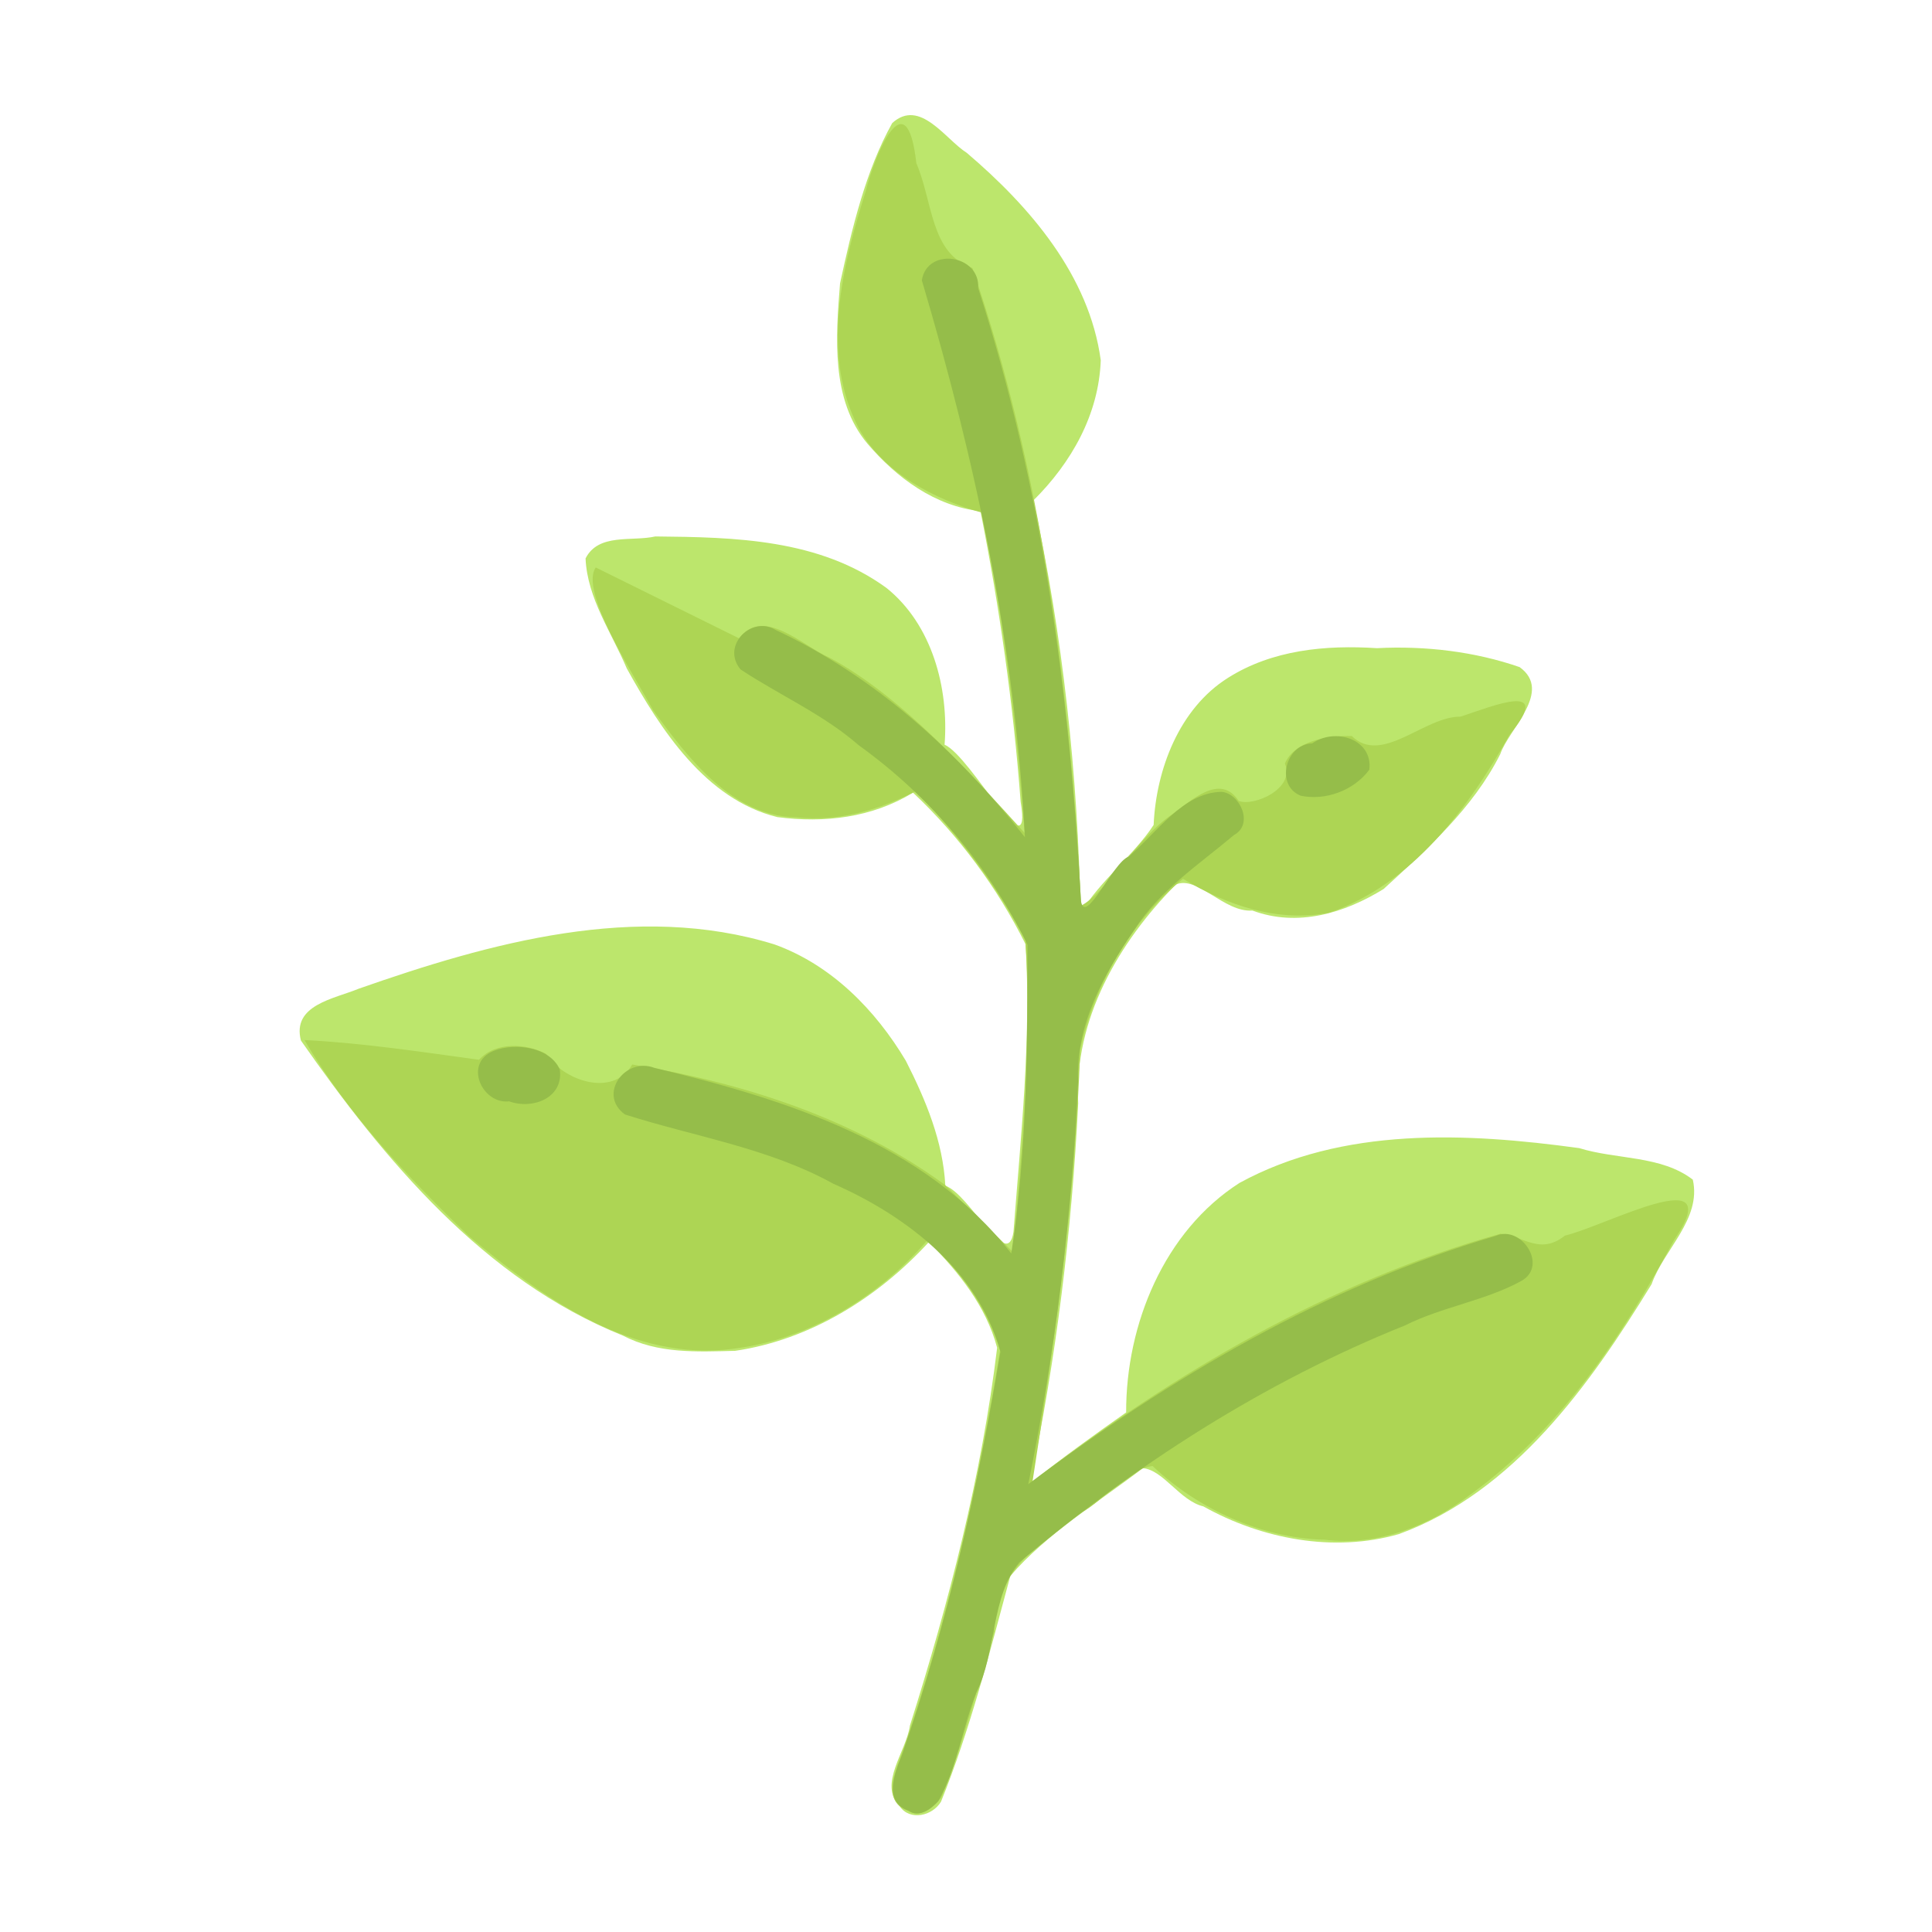 <?xml version="1.0" encoding="UTF-8" standalone="no"?>
<!-- Created with Inkscape (http://www.inkscape.org/) -->

<svg
   width="64"
   height="64"
   viewBox="0 0 16.933 16.933"
   version="1.1"
   id="svg5"
   inkscape:version="1.2 (dc2aedaf03, 2022-05-15)"
   sodipodi:docname="basilic.svg"
   xmlns:inkscape="http://www.inkscape.org/namespaces/inkscape"
   xmlns:sodipodi="http://sodipodi.sourceforge.net/DTD/sodipodi-0.dtd"
   xmlns="http://www.w3.org/2000/svg"
   xmlns:svg="http://www.w3.org/2000/svg">
  <sodipodi:namedview
     id="namedview7"
     pagecolor="#ffffff"
     bordercolor="#666666"
     borderopacity="1.0"
     inkscape:pageshadow="2"
     inkscape:pageopacity="0.0"
     inkscape:pagecheckerboard="0"
     inkscape:document-units="mm"
     showgrid="false"
     units="px"
     inkscape:zoom="11.313708"
     inkscape:cx="0.1767767"
     inkscape:cy="16.263456"
     inkscape:window-width="1920"
     inkscape:window-height="1017"
     inkscape:window-x="3832"
     inkscape:window-y="-8"
     inkscape:window-maximized="1"
     inkscape:current-layer="g44833"
     inkscape:showpageshadow="2"
     inkscape:deskcolor="#d1d1d1" />
  <defs
     id="defs2" />
  <g
     inkscape:label="Calque 1"
     inkscape:groupmode="layer"
     id="layer1">
    <g
       id="g4128"
       transform="translate(-0.631,0.126)">
      <g
         id="g5578"
         transform="translate(0.089,0.089)">
        <g
           id="g7501"
           transform="translate(-0.063,0.947)">
          <g
             id="g9467"
             transform="translate(-0.089,-0.803)">
            <g
               id="g10302"
               transform="translate(0.312,-0.045)">
              <g
                 id="g11479"
                 transform="translate(-0.126,0.063)">
                <g
                   id="g11873"
                   transform="translate(-0.236,0.665)">
                  <g
                     id="g12382"
                     transform="translate(-121.985,-82.268)">
                    <g
                       id="g13305"
                       transform="matrix(0.133,0,0,0.133,114.639,78.216)">
                      <g
                         id="g17429"
                         transform="translate(0.905,5.664)">
                        <g
                           id="g18595"
                           transform="translate(-3.363,-8.745)">
                          <g
                             id="g21002"
                             transform="translate(1.708,-2.82)">
                            <g
                               id="g23814"
                               transform="translate(8.725,-1.122)">
                              <g
                                 id="g24838"
                                 transform="translate(11.143,-0.857)">
                                <g
                                   id="g25315"
                                   transform="translate(-3.49,2.493)">
                                <g
                                   id="g27220"
                                   transform="translate(2.468,1.234)">
                                <g
                                   id="g29753"
                                   transform="translate(1.476,-2.374)">
                                <g
                                   id="g30615"
                                   transform="translate(0.92,1.369)">
                                <g
                                   id="g31433"
                                   transform="translate(-2.468,-1.41)">
                                <g
                                   id="g31731"
                                   transform="translate(1.058,-0.705)">
                                <g
                                   id="g33243"
                                   transform="matrix(1.077,0,0,1.077,-7.373,-3.174)">
                                <g
                                   id="g35254"
                                   transform="translate(-2.214,-0.92)">
                                <g
                                   id="g36749"
                                   transform="translate(-0.982,-2.782)">
                                <g
                                   id="g37297"
                                   transform="translate(-6.776,-3.503)">
                                <g
                                   id="g38955"
                                   transform="matrix(1.217,0,0,1.217,-23.105,-18.212)">
                                <g
                                   id="g39618"
                                   transform="translate(-0.269,-0.269)">
                                <g
                                   id="g40032"
                                   transform="translate(-1.901,-3.042)">
                                <g
                                   id="g40543"
                                   transform="translate(0.38,-2.091)">
                                <g
                                   id="g41372"
                                   transform="translate(1.966,-7.93)">
                                <g
                                   id="g43278"
                                   transform="translate(1.521,-0.38)">
                                <g
                                   id="g44210"
                                   transform="matrix(1.158,0,0,1.158,-18.904,-21.776)">
                                <g
                                   id="g44833"
                                   transform="matrix(1.12,0,0,1.12,-12.539,-14.548)">
                                <path
                                   style="fill:#bce66c;stroke-width:0.129"
                                   d="m 109.189,145.932 c -0.842,-0.859 0.257,-2.12 0.395,-3.117 1.511,-4.771 2.786,-9.708 3.383,-14.656 -0.433,-1.623 -1.491,-2.93 -2.646,-4.098 -1.971,2.153 -4.605,3.792 -7.512,4.218 -1.489,0.036 -2.988,0.118 -4.352,-0.592 -5.38,-2.163 -9.244,-6.805 -12.479,-11.437 -0.357,-1.384 1.292,-1.615 2.232,-2.006 5.096,-1.787 10.778,-3.371 16.122,-1.721 2.204,0.791 3.918,2.535 5.097,4.514 0.771,1.518 1.44,3.12 1.53,4.842 0.957,0.324 2.405,3.377 2.642,1.787 0.283,-3.692 0.693,-7.47 0.468,-11.148 -1.091,-2.194 -2.578,-4.197 -4.362,-5.877 -1.598,0.973 -3.439,1.186 -5.257,0.948 -2.792,-0.688 -4.528,-3.398 -5.841,-5.765 -0.587,-1.391 -1.529,-2.715 -1.597,-4.263 0.503,-0.99 1.788,-0.646 2.705,-0.852 3.082,0.029 6.353,0.096 8.963,1.998 1.765,1.419 2.419,3.872 2.25,6.074 1.04,0.454 3.422,5.058 2.948,2.212 -0.283,-3.783 -0.82,-7.544 -1.557,-11.264 -1.766,-0.191 -3.253,-1.296 -4.38,-2.616 -1.425,-1.693 -1.228,-4.142 -1.064,-6.211 0.456,-2.106 0.985,-4.356 2.024,-6.219 1.076,-0.97 2.056,0.628 2.888,1.155 2.446,2.081 4.751,4.757 5.195,8.041 -0.075,2.106 -1.143,3.976 -2.61,5.433 1.139,5.245 1.723,10.634 1.829,16.003 0.758,-1.277 2.07,-2.25 2.831,-3.423 0.096,-2.159 0.997,-4.514 2.878,-5.699 1.727,-1.092 3.787,-1.281 5.781,-1.153 1.864,-0.098 3.798,0.132 5.53,0.735 1.293,0.941 -0.414,2.384 -0.754,3.376 -1.054,2.095 -2.83,3.67 -4.519,5.224 -1.517,0.937 -3.336,1.489 -5.087,0.836 -1.101,0.081 -2.137,-1.379 -2.969,-1.007 -2.22,2.239 -3.957,5.244 -3.785,8.48 -0.246,4.95 -0.85,9.885 -1.87,14.735 1.213,-0.958 2.464,-1.865 3.729,-2.752 -0.01,-3.409 1.47,-7.023 4.395,-8.898 4.004,-2.184 8.783,-1.95 13.171,-1.348 1.448,0.45 3.171,0.276 4.401,1.222 0.346,1.531 -1.125,2.705 -1.598,4.053 -2.387,3.895 -5.334,8.059 -9.797,9.687 -2.527,0.724 -5.307,0.197 -7.58,-1.074 -0.905,-0.216 -1.551,-1.413 -2.342,-1.481 -1.745,1.33 -3.73,2.538 -5.141,4.18 -0.79,2.939 -1.556,5.951 -2.686,8.749 -0.332,0.551 -1.201,0.759 -1.603,0.177 z"
                                   id="path44839" />
                                <path
                                   style="fill:#add554;stroke-width:0.129"
                                   d="m 109.497,146.101 c -1.082,-0.394 -0.388,-1.687 -0.134,-2.46 1.723,-5.001 2.874,-10.175 3.719,-15.39 -0.528,-1.673 -1.536,-3.087 -2.828,-4.248 -1.997,2.304 -4.846,3.984 -7.912,4.237 -3.77,0.31 -7.099,-2.103 -9.852,-4.408 -2.383,-2.303 -4.695,-4.725 -6.374,-7.601 2.268,0.114 4.518,0.459 6.767,0.765 0.642,-0.714 1.842,-0.635 2.603,-0.226 0.648,1.024 2.594,1.716 3.334,0.409 4.283,0.703 8.609,2.086 12.137,4.677 0.878,0.868 1.756,1.736 2.635,2.605 0.334,-4.02 0.751,-8.135 0.469,-12.134 -1.141,-2.102 -2.592,-4.019 -4.243,-5.746 -1.454,0.742 -3.011,1.193 -4.648,1.013 -2.479,-0.035 -4.21,-2.323 -5.541,-4.155 -0.821,-1.483 -2.856,-4.632 -2.221,-5.527 1.853,0.916 3.706,1.832 5.558,2.748 0.944,-1.266 2.505,0.328 3.493,0.742 2.921,1.561 5.741,4.789 7.571,6.798 -0.299,-4.163 -0.821,-8.311 -1.631,-12.406 -1.871,-0.527 -3.804,-1.525 -4.786,-3.258 -1.506,-2.854 -0.657,-6.307 0.261,-9.215 0.354,-1.413 1.585,-4.414 1.961,-1.082 0.65,1.515 0.536,3.49 2.172,4.067 2.713,7.915 3.78,16.364 4.219,24.713 0.912,-0.456 2.185,-2.647 3.538,-3.545 0.727,-0.519 1.843,-1.612 2.566,-0.513 0.571,0.23 2.208,-0.467 1.792,-1.449 0.375,-0.886 1.69,-1.091 2.593,-1.066 1.173,1.142 2.814,-0.768 4.218,-0.752 1.241,-0.405 3.645,-1.415 1.899,0.701 -1.601,2.857 -3.779,5.788 -6.981,6.897 -2.003,0.389 -3.975,-0.28 -5.678,-1.311 -2.016,1.632 -3.436,4.109 -3.988,6.625 -0.177,5.623 -0.987,11.224 -1.848,16.75 5.438,-4.2 11.504,-7.761 18.145,-9.617 0.923,0.106 1.53,0.835 2.496,0.073 1.605,-0.379 6.393,-2.993 4.219,0.189 -1.979,3.694 -4.426,7.346 -7.856,9.828 -1.623,1.244 -3.621,2.021 -5.68,1.771 -2.44,-0.054 -4.918,-1.196 -6.669,-2.857 -1.081,0.151 -1.83,1.312 -2.789,1.822 -1.666,1.151 -3.357,2.359 -3.348,4.61 -0.655,2.147 -1.217,4.382 -2.066,6.443 -0.319,0.374 -0.81,0.797 -1.295,0.484 z"
                                   id="path44837" />
                                <path
                                   style="fill:#95bd4a;stroke-width:0.129"
                                   d="m 109.556,146.117 c -1.01,-0.354 -0.576,-1.436 -0.278,-2.175 1.764,-5.077 2.932,-10.33 3.816,-15.625 -0.841,-3.11 -3.63,-5.268 -6.475,-6.514 -2.504,-1.39 -5.411,-1.832 -8.081,-2.687 -1.072,-0.782 0.015,-2.239 1.14,-1.808 5.082,1.216 10.496,2.909 13.837,7.198 0.61,-3.945 0.625,-7.973 0.631,-11.965 -1.511,-3.067 -3.764,-5.736 -6.537,-7.733 -1.374,-1.201 -3.116,-1.967 -4.59,-2.945 -0.771,-0.935 0.454,-2.101 1.361,-1.53 3.851,1.802 7.055,4.716 9.664,8.036 -0.373,-7.34 -1.908,-14.561 -3.996,-21.59 0.207,-1.304 2.269,-0.995 2.183,0.301 2.476,7.675 3.547,15.718 3.984,23.746 0.149,1.04 1.258,-1.51 1.843,-1.7 1.08,-0.906 2.108,-2.492 3.605,-2.517 0.708,0.049 1.27,1.251 0.487,1.673 -1.379,1.16 -2.902,2.156 -3.884,3.705 -1.178,1.711 -2.257,3.694 -2.16,5.829 -0.237,5.247 -0.881,10.488 -1.933,15.632 5.493,-4.114 11.499,-7.679 18.128,-9.627 0.98,-0.434 2.03,1.145 1.003,1.739 -1.383,0.77 -3.092,1.011 -4.533,1.737 -5.445,2.183 -10.456,5.411 -14.936,9.177 -1.117,1.311 -0.887,3.49 -1.677,5.063 -0.545,1.364 -0.744,2.94 -1.475,4.201 -0.265,0.296 -0.731,0.649 -1.127,0.38 z M 94.047,118.607 c -0.995,0.118 -1.72,-1.343 -0.74,-1.888 0.754,-0.406 2.279,-0.296 2.704,0.646 0.163,1.094 -1.029,1.576 -1.964,1.242 z m 30.688,-11.848 c -0.989,-0.391 -0.6,-1.992 0.443,-2.027 0.9,-0.629 2.359,-0.163 2.217,1.019 -0.596,0.805 -1.696,1.212 -2.661,1.008 z"
                                   id="path44835" />
                                </g>
                                </g>
                                </g>
                                </g>
                                </g>
                                </g>
                                </g>
                                </g>
                                </g>
                                </g>
                                </g>
                                </g>
                                </g>
                                </g>
                                </g>
                                </g>
                                </g>
                                </g>
                              </g>
                            </g>
                          </g>
                        </g>
                      </g>
                    </g>
                  </g>
                </g>
              </g>
            </g>
          </g>
        </g>
      </g>
    </g>
  </g>
</svg>
